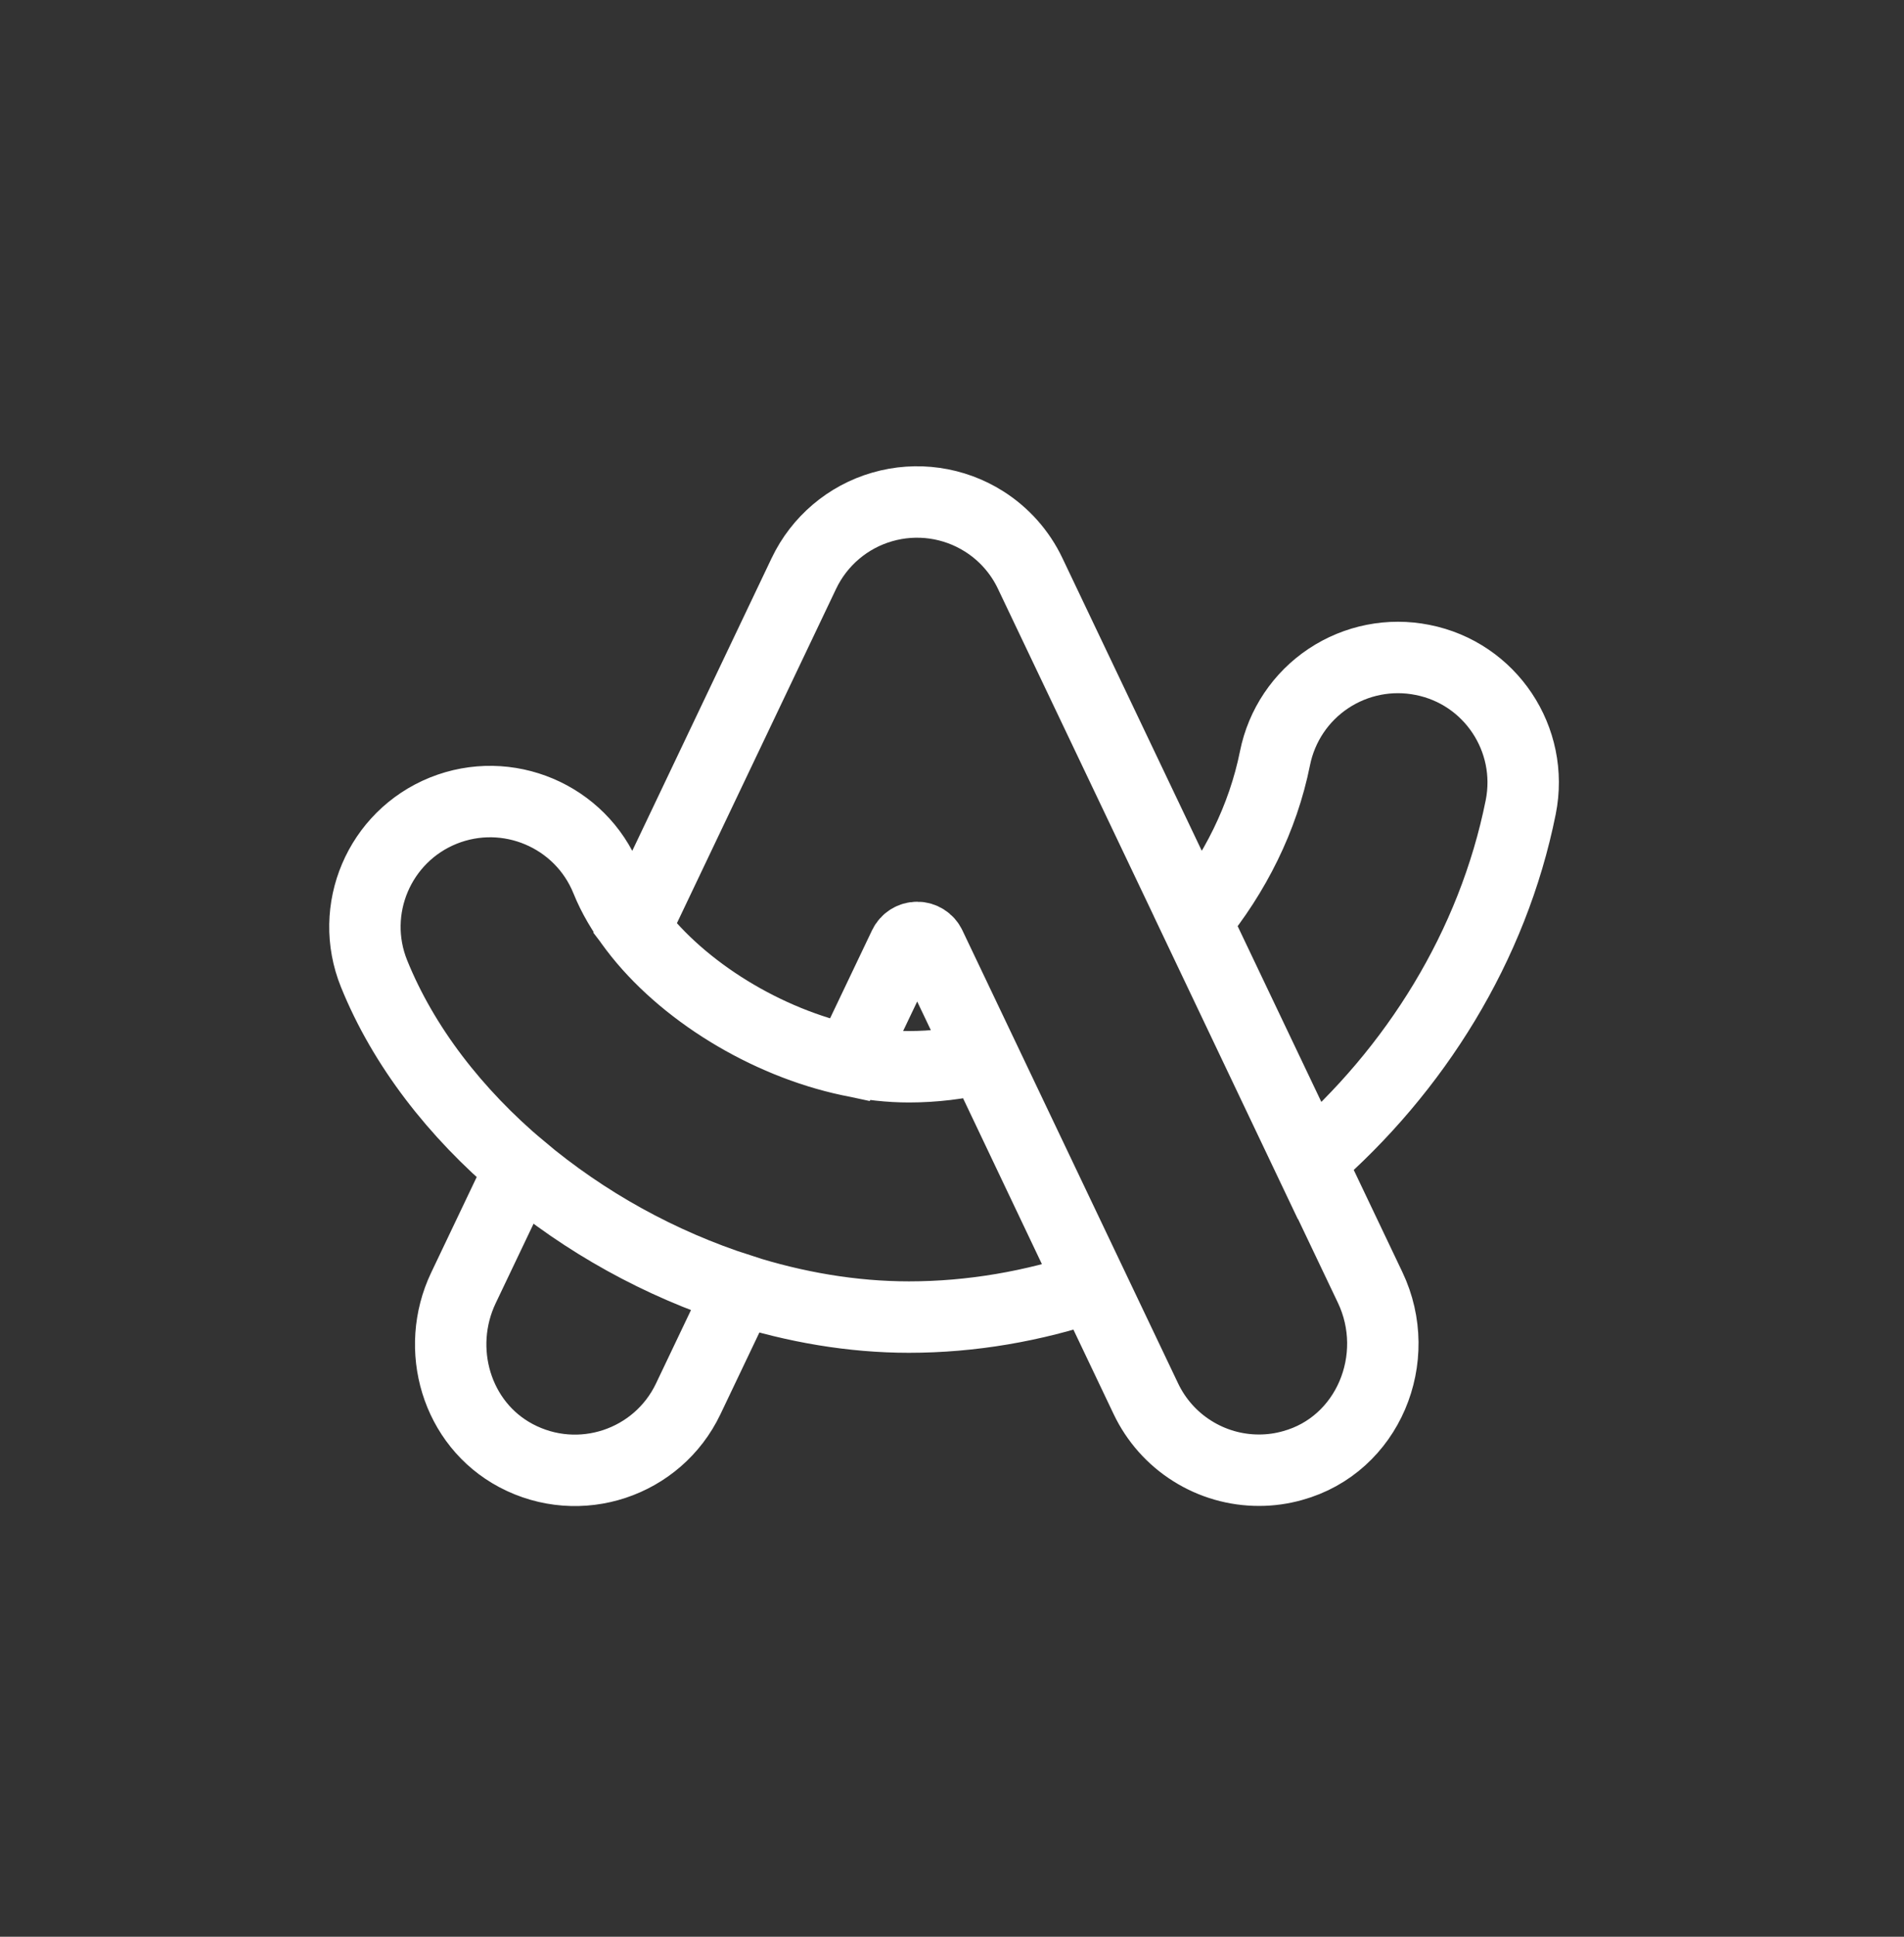 <svg width="60" height="61" viewBox="0 0 60 61" fill="none" xmlns="http://www.w3.org/2000/svg">
<rect x="0" y="0" width="60" height="61" fill="#333333" stroke="none"/>
<g id="svg789589099">
<path id="Vector" d="M16.403 36.79L14.604 40.564C13.689 42.484 14.377 44.847 16.262 45.847C18.262 46.907 20.722 46.08 21.686 44.062L23.328 40.618C20.793 39.803 18.441 38.503 16.403 36.79ZM16.403 36.79C14.349 35.059 12.713 32.956 11.786 30.663C10.973 28.647 11.949 26.348 13.97 25.532C15.991 24.721 18.294 25.695 19.112 27.711C19.323 28.236 19.627 28.749 20.001 29.241C21.496 31.215 24.141 32.837 26.768 33.394C27.402 33.529 28.036 33.599 28.648 33.599C29.437 33.598 30.223 33.504 30.989 33.318L34.414 40.52C32.561 41.142 30.616 41.483 28.643 41.483C26.866 41.483 25.062 41.175 23.322 40.618C20.79 39.803 18.439 38.503 16.403 36.79ZM30.995 33.318L29.31 29.782C29.235 29.626 29.077 29.526 28.903 29.526C28.73 29.526 28.572 29.626 28.497 29.782L26.774 33.394C24.146 32.837 21.502 31.215 20.007 29.241L25.333 18.06C25.819 17.041 26.717 16.279 27.802 15.966C28.886 15.653 30.052 15.818 31.007 16.42C31.638 16.818 32.143 17.386 32.463 18.06L43.176 40.548C44.238 42.776 43.111 45.506 40.732 46.16C40.39 46.257 40.036 46.306 39.681 46.306C38.933 46.308 38.201 46.097 37.569 45.698C36.937 45.301 36.431 44.731 36.11 44.057L30.995 33.318ZM30.995 33.318H31.006M44.828 20.785C43.801 20.579 42.734 20.79 41.862 21.37C40.991 21.949 40.386 22.851 40.179 23.878C39.8 25.77 38.912 27.533 37.687 29.03L41.279 36.579C44.596 33.708 47.044 29.798 47.922 25.424C48.35 23.283 46.963 21.206 44.828 20.785Z" stroke="white" stroke-width="2.25" stroke-miterlimit="10"/>
</g>
</svg>
